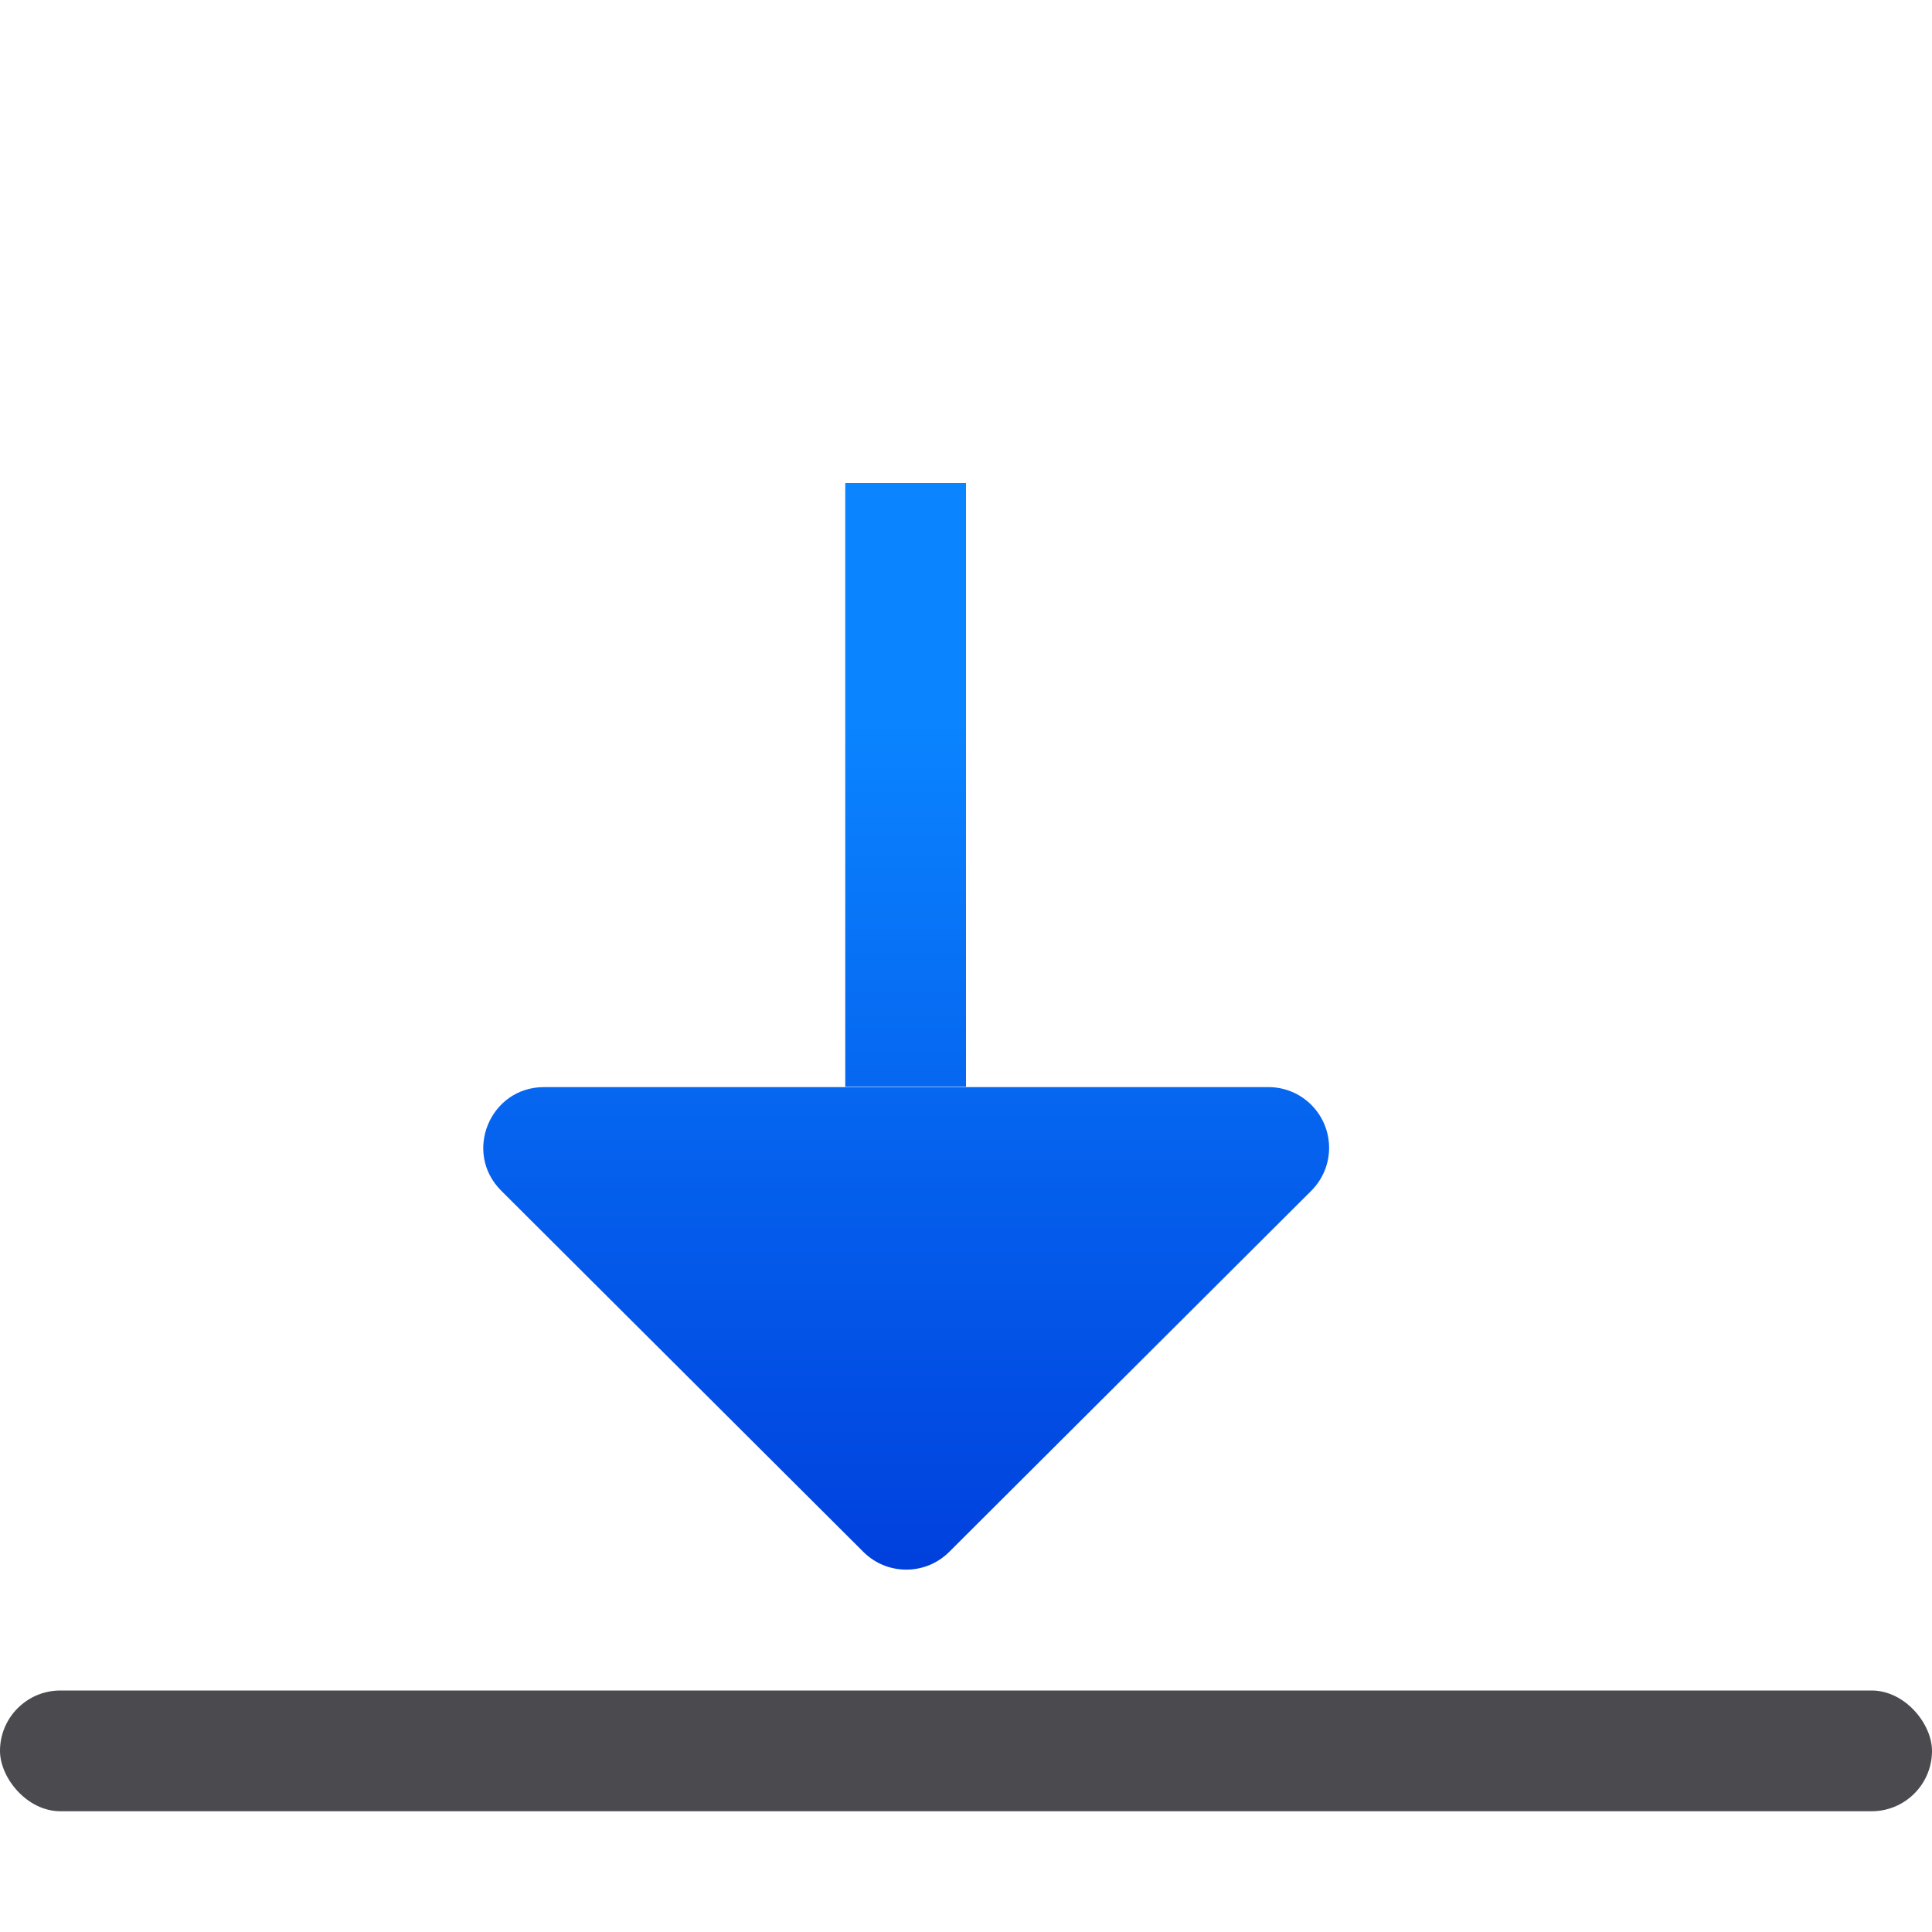<svg viewBox="0 0 16 16" xmlns="http://www.w3.org/2000/svg" xmlns:xlink="http://www.w3.org/1999/xlink"><linearGradient id="a" gradientTransform="matrix(0 -.375 1 0 11.99 2.622)" gradientUnits="userSpaceOnUse" x1="-27.674" x2="-9.007" xlink:href="#b" y1="-4.99" y2="-4.99"/><linearGradient id="b" gradientTransform="translate(-26.983 -6.983)" gradientUnits="userSpaceOnUse" x1="14" x2="13.797" y1="22" y2="2.136"><stop offset="0" stop-color="#0040dd"/><stop offset="1" stop-color="#0a84ff"/></linearGradient><linearGradient id="c" gradientTransform="matrix(0 1 -1 0 11.995 -8.003)" gradientUnits="userSpaceOnUse" x1="21.003" x2="14.003" xlink:href="#b" y1="4.995" y2="4.995"/><path d="m7 9v-5h1v5z" fill="url(#a)" stroke-linecap="round" stroke-linejoin="round" stroke-width=".612"/><path d="m11.007 9.499c-.004-.275-.227-.496-.502-.496h-6c-.447 0-.671.541-.355.857l3 2.992c.196.196.515.196.711 0l3-2.992c.095-.096.148-.226.146-.361z" fill="url(#c)" stroke-linecap="round" stroke-linejoin="round"/><rect fill="#4b4b4f" height="1" ry=".5" transform="scale(-1)" width="16" x="-16" y="-15"/></svg>